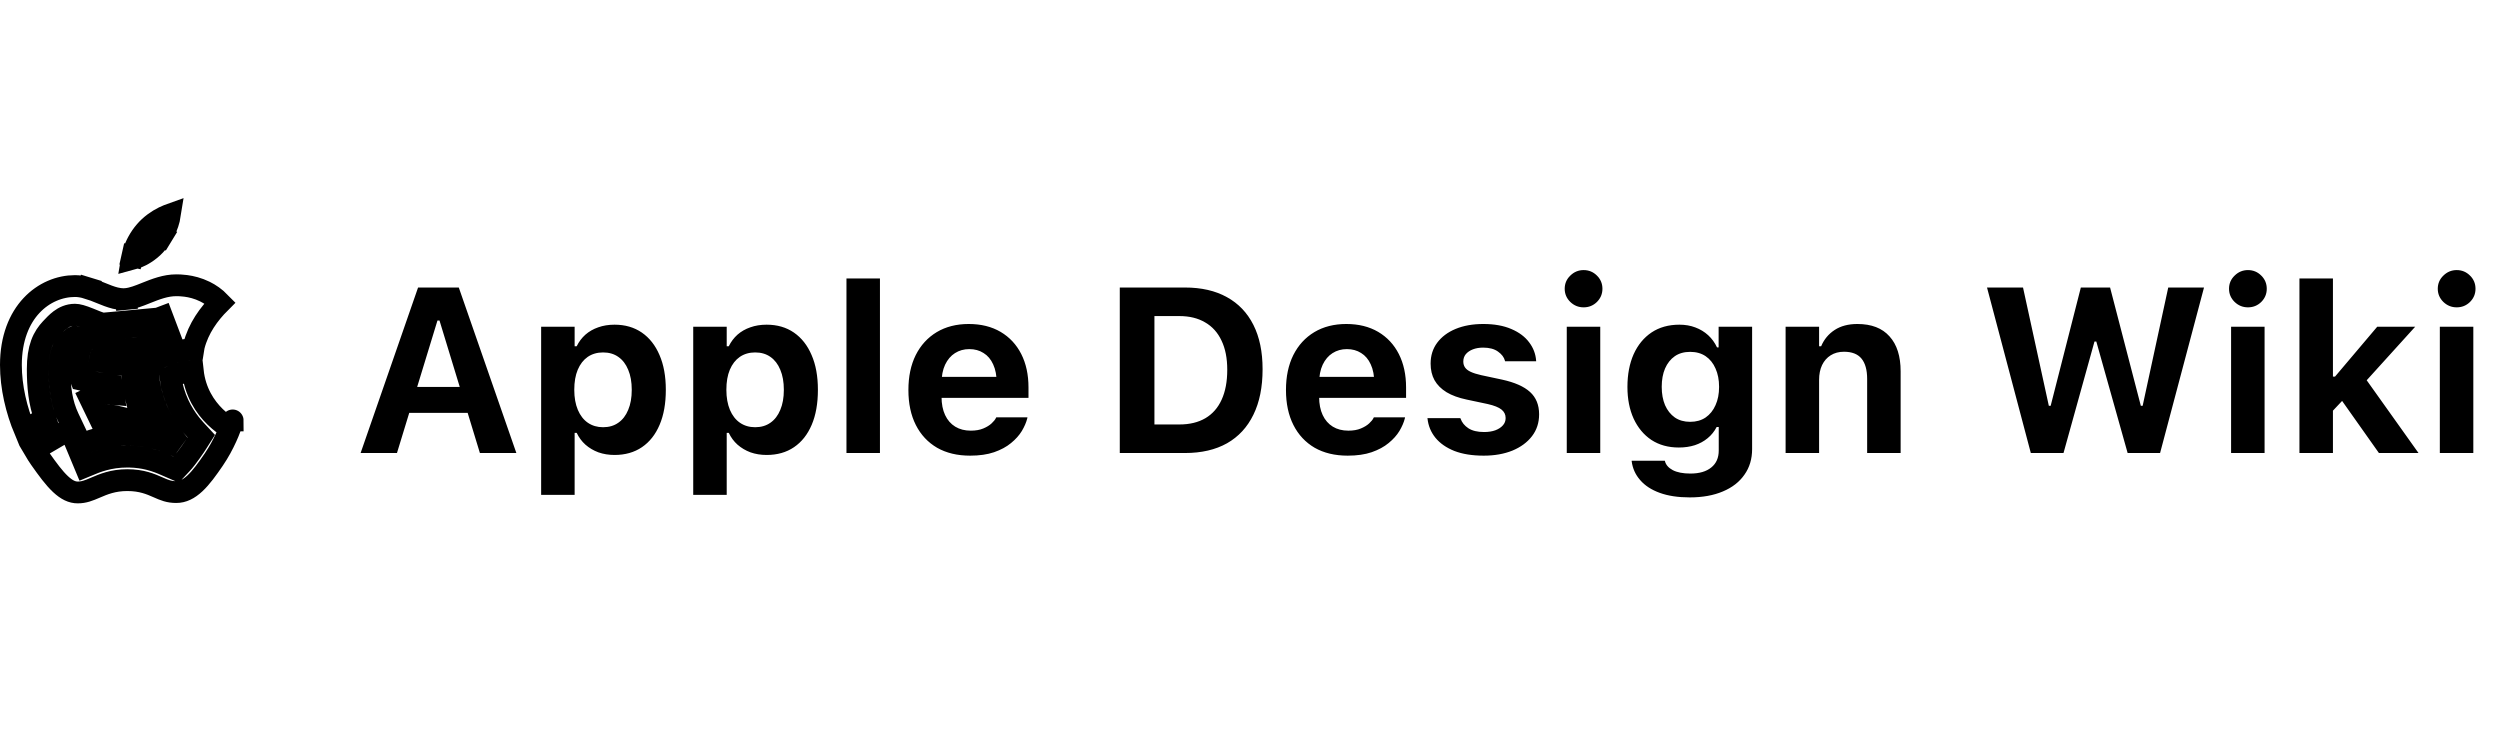 <svg width="149" height="44" viewBox="0 0 149 44" fill="none" xmlns="http://www.w3.org/2000/svg">
<path d="M21.492 27L24.917 17.136H26.674V19.105H26.072L23.659 27H21.492ZM23.324 24.607L23.83 23.062H28.39L28.895 24.607H23.324ZM28.602 27L26.195 19.105V17.136H27.344L30.775 27H28.602ZM32.252 29.495V19.474H34.248V20.636H34.371C34.503 20.367 34.676 20.137 34.891 19.945C35.109 19.754 35.365 19.608 35.656 19.508C35.948 19.403 36.272 19.351 36.627 19.351C37.256 19.351 37.798 19.508 38.254 19.822C38.71 20.137 39.06 20.583 39.307 21.162C39.557 21.736 39.683 22.424 39.683 23.227V23.24C39.683 24.047 39.56 24.74 39.313 25.318C39.067 25.897 38.717 26.341 38.261 26.651C37.805 26.961 37.26 27.116 36.627 27.116C36.281 27.116 35.959 27.064 35.663 26.959C35.371 26.85 35.114 26.697 34.891 26.501C34.672 26.305 34.499 26.07 34.371 25.797H34.248V29.495H32.252ZM35.943 25.462C36.299 25.462 36.602 25.373 36.852 25.195C37.108 25.018 37.304 24.762 37.44 24.43C37.582 24.097 37.652 23.701 37.652 23.24V23.227C37.652 22.766 37.582 22.37 37.44 22.037C37.304 21.704 37.108 21.449 36.852 21.271C36.602 21.094 36.299 21.005 35.943 21.005C35.592 21.005 35.287 21.094 35.027 21.271C34.772 21.449 34.574 21.704 34.433 22.037C34.296 22.365 34.227 22.762 34.227 23.227V23.24C34.227 23.696 34.298 24.092 34.44 24.43C34.581 24.762 34.779 25.018 35.034 25.195C35.294 25.373 35.597 25.462 35.943 25.462ZM41.316 29.495V19.474H43.312V20.636H43.435C43.568 20.367 43.741 20.137 43.955 19.945C44.174 19.754 44.429 19.608 44.721 19.508C45.012 19.403 45.336 19.351 45.691 19.351C46.32 19.351 46.863 19.508 47.318 19.822C47.774 20.137 48.125 20.583 48.371 21.162C48.622 21.736 48.747 22.424 48.747 23.227V23.24C48.747 24.047 48.624 24.74 48.378 25.318C48.132 25.897 47.781 26.341 47.325 26.651C46.87 26.961 46.325 27.116 45.691 27.116C45.345 27.116 45.024 27.064 44.727 26.959C44.436 26.85 44.178 26.697 43.955 26.501C43.736 26.305 43.563 26.07 43.435 25.797H43.312V29.495H41.316ZM45.008 25.462C45.363 25.462 45.666 25.373 45.917 25.195C46.172 25.018 46.368 24.762 46.505 24.43C46.646 24.097 46.717 23.701 46.717 23.24V23.227C46.717 22.766 46.646 22.37 46.505 22.037C46.368 21.704 46.172 21.449 45.917 21.271C45.666 21.094 45.363 21.005 45.008 21.005C44.657 21.005 44.352 21.094 44.092 21.271C43.837 21.449 43.638 21.704 43.497 22.037C43.36 22.365 43.292 22.762 43.292 23.227V23.24C43.292 23.696 43.363 24.092 43.504 24.43C43.645 24.762 43.843 25.018 44.099 25.195C44.358 25.373 44.661 25.462 45.008 25.462ZM50.449 27V16.596H52.445V27H50.449ZM57.818 27.157C57.057 27.157 56.401 27 55.85 26.686C55.303 26.366 54.881 25.915 54.585 25.332C54.289 24.749 54.141 24.054 54.141 23.247V23.24C54.141 22.443 54.286 21.75 54.578 21.162C54.874 20.574 55.291 20.119 55.829 19.795C56.371 19.471 57.007 19.31 57.736 19.31C58.47 19.31 59.103 19.467 59.637 19.781C60.17 20.096 60.58 20.535 60.867 21.101C61.154 21.666 61.298 22.329 61.298 23.09V23.712H55.139V22.461H60.341L59.404 23.644V22.844C59.404 22.393 59.334 22.017 59.192 21.716C59.056 21.415 58.864 21.189 58.618 21.039C58.377 20.884 58.094 20.807 57.77 20.807C57.452 20.807 57.167 20.886 56.916 21.046C56.67 21.201 56.474 21.431 56.328 21.736C56.187 22.037 56.116 22.406 56.116 22.844V23.65C56.116 24.074 56.187 24.436 56.328 24.737C56.469 25.038 56.67 25.268 56.93 25.428C57.19 25.587 57.499 25.667 57.859 25.667C58.151 25.667 58.399 25.624 58.605 25.537C58.81 25.451 58.974 25.35 59.097 25.236C59.224 25.118 59.311 25.011 59.356 24.915L59.377 24.874H61.236L61.223 24.942C61.163 25.179 61.056 25.428 60.901 25.688C60.746 25.943 60.532 26.182 60.259 26.405C59.99 26.629 59.653 26.811 59.247 26.952C58.846 27.089 58.37 27.157 57.818 27.157ZM66.739 27V17.136H70.622C71.602 17.136 72.436 17.327 73.124 17.71C73.812 18.088 74.338 18.64 74.703 19.364C75.068 20.089 75.25 20.966 75.25 21.996V22.01C75.25 23.072 75.068 23.974 74.703 24.717C74.343 25.46 73.819 26.027 73.131 26.419C72.443 26.806 71.606 27 70.622 27H66.739ZM68.804 25.298H70.294C70.905 25.298 71.422 25.172 71.846 24.922C72.269 24.671 72.591 24.304 72.81 23.821C73.033 23.334 73.144 22.741 73.144 22.044V22.03C73.144 21.351 73.031 20.775 72.803 20.301C72.579 19.822 72.254 19.46 71.825 19.214C71.401 18.963 70.891 18.838 70.294 18.838H68.804V25.298ZM80.322 27.157C79.561 27.157 78.905 27 78.353 26.686C77.807 26.366 77.385 25.915 77.089 25.332C76.793 24.749 76.644 24.054 76.644 23.247V23.24C76.644 22.443 76.79 21.75 77.082 21.162C77.378 20.574 77.795 20.119 78.333 19.795C78.875 19.471 79.511 19.31 80.24 19.31C80.974 19.31 81.607 19.467 82.141 19.781C82.674 20.096 83.084 20.535 83.371 21.101C83.658 21.666 83.802 22.329 83.802 23.09V23.712H77.643V22.461H82.845L81.908 23.644V22.844C81.908 22.393 81.838 22.017 81.696 21.716C81.56 21.415 81.368 21.189 81.122 21.039C80.88 20.884 80.598 20.807 80.274 20.807C79.955 20.807 79.671 20.886 79.42 21.046C79.174 21.201 78.978 21.431 78.832 21.736C78.691 22.037 78.62 22.406 78.62 22.844V23.65C78.62 24.074 78.691 24.436 78.832 24.737C78.973 25.038 79.174 25.268 79.434 25.428C79.693 25.587 80.003 25.667 80.363 25.667C80.655 25.667 80.903 25.624 81.108 25.537C81.314 25.451 81.478 25.35 81.601 25.236C81.728 25.118 81.815 25.011 81.86 24.915L81.881 24.874H83.74L83.727 24.942C83.667 25.179 83.56 25.428 83.405 25.688C83.25 25.943 83.036 26.182 82.763 26.405C82.494 26.629 82.157 26.811 81.751 26.952C81.35 27.089 80.874 27.157 80.322 27.157ZM88.43 27.157C87.746 27.157 87.163 27.064 86.68 26.877C86.201 26.686 85.825 26.424 85.552 26.091C85.283 25.758 85.126 25.378 85.08 24.949L85.073 24.922H87.035L87.049 24.949C87.131 25.182 87.286 25.373 87.514 25.523C87.746 25.674 88.058 25.749 88.45 25.749C88.705 25.749 88.929 25.715 89.12 25.646C89.311 25.574 89.462 25.476 89.571 25.352C89.681 25.23 89.735 25.086 89.735 24.922V24.908C89.735 24.708 89.653 24.541 89.489 24.409C89.325 24.277 89.052 24.168 88.669 24.081L87.411 23.814C86.933 23.714 86.534 23.568 86.215 23.377C85.896 23.181 85.657 22.942 85.497 22.659C85.342 22.377 85.265 22.049 85.265 21.675V21.668C85.265 21.194 85.394 20.782 85.654 20.431C85.919 20.075 86.285 19.799 86.755 19.604C87.229 19.408 87.778 19.31 88.402 19.31C89.059 19.31 89.617 19.41 90.077 19.61C90.537 19.806 90.891 20.071 91.137 20.403C91.387 20.731 91.526 21.098 91.554 21.504V21.531H89.701L89.694 21.497C89.64 21.292 89.503 21.112 89.284 20.957C89.065 20.797 88.769 20.718 88.395 20.718C88.168 20.718 87.965 20.752 87.787 20.82C87.609 20.889 87.468 20.984 87.363 21.107C87.263 21.23 87.213 21.376 87.213 21.545V21.552C87.213 21.684 87.247 21.8 87.315 21.9C87.384 22.001 87.495 22.087 87.65 22.16C87.805 22.233 88.013 22.299 88.272 22.358L89.523 22.625C90.275 22.789 90.831 23.035 91.191 23.363C91.551 23.691 91.731 24.134 91.731 24.689V24.696C91.731 25.193 91.59 25.626 91.308 25.995C91.025 26.364 90.635 26.651 90.139 26.856C89.642 27.057 89.072 27.157 88.43 27.157ZM93.379 27V19.474H95.375V27H93.379ZM94.384 18.318C94.079 18.318 93.814 18.211 93.591 17.997C93.368 17.778 93.256 17.516 93.256 17.211C93.256 16.901 93.368 16.639 93.591 16.425C93.814 16.206 94.079 16.097 94.384 16.097C94.694 16.097 94.958 16.206 95.177 16.425C95.395 16.639 95.505 16.901 95.505 17.211C95.505 17.516 95.395 17.778 95.177 17.997C94.958 18.211 94.694 18.318 94.384 18.318ZM100.707 29.645C100.01 29.645 99.413 29.554 98.916 29.372C98.424 29.194 98.037 28.941 97.754 28.613C97.471 28.29 97.303 27.916 97.248 27.492V27.458H99.224L99.231 27.485C99.285 27.704 99.44 27.882 99.695 28.019C99.955 28.155 100.306 28.224 100.748 28.224C101.281 28.224 101.696 28.103 101.992 27.861C102.288 27.624 102.437 27.287 102.437 26.85V25.448H102.313C102.177 25.713 101.997 25.936 101.773 26.118C101.555 26.3 101.299 26.439 101.008 26.535C100.721 26.626 100.404 26.672 100.058 26.672C99.429 26.672 98.884 26.521 98.424 26.221C97.968 25.915 97.615 25.491 97.364 24.949C97.118 24.407 96.995 23.78 96.995 23.069V23.056C96.995 22.317 97.118 21.67 97.364 21.114C97.615 20.558 97.97 20.125 98.431 19.815C98.895 19.506 99.449 19.351 100.092 19.351C100.438 19.351 100.755 19.405 101.042 19.515C101.334 19.624 101.589 19.779 101.808 19.98C102.026 20.18 102.202 20.422 102.334 20.704H102.43V19.474H104.426V26.768C104.426 27.355 104.273 27.864 103.968 28.292C103.667 28.725 103.239 29.058 102.683 29.29C102.127 29.527 101.468 29.645 100.707 29.645ZM100.734 25.141C101.094 25.141 101.402 25.054 101.657 24.881C101.912 24.703 102.108 24.459 102.245 24.149C102.386 23.84 102.457 23.477 102.457 23.062V23.049C102.457 22.639 102.386 22.276 102.245 21.962C102.108 21.648 101.912 21.404 101.657 21.23C101.402 21.057 101.094 20.971 100.734 20.971C100.374 20.971 100.069 21.057 99.818 21.23C99.568 21.404 99.374 21.648 99.237 21.962C99.105 22.272 99.039 22.634 99.039 23.049V23.062C99.039 23.473 99.105 23.835 99.237 24.149C99.374 24.459 99.568 24.703 99.818 24.881C100.069 25.054 100.374 25.141 100.734 25.141ZM106.422 27V19.474H108.418V20.636H108.541C108.714 20.226 108.983 19.902 109.348 19.665C109.712 19.428 110.163 19.31 110.701 19.31C111.54 19.31 112.178 19.556 112.615 20.048C113.057 20.535 113.278 21.23 113.278 22.133V27H111.282V22.584C111.282 22.051 111.171 21.648 110.947 21.374C110.724 21.101 110.375 20.964 109.901 20.964C109.596 20.964 109.332 21.035 109.108 21.176C108.89 21.312 108.719 21.506 108.596 21.757C108.477 22.008 108.418 22.304 108.418 22.645V27H106.422ZM121.037 27L118.426 17.136H120.572L122.11 24.184H122.22L124.018 17.136H125.761L127.593 24.184H127.702L129.227 17.136H131.359L128.741 27H126.807L124.94 20.355H124.831L122.985 27H121.037ZM132.973 27V19.474H134.969V27H132.973ZM133.978 18.318C133.672 18.318 133.408 18.211 133.185 17.997C132.961 17.778 132.85 17.516 132.85 17.211C132.85 16.901 132.961 16.639 133.185 16.425C133.408 16.206 133.672 16.097 133.978 16.097C134.287 16.097 134.552 16.206 134.771 16.425C134.989 16.639 135.099 16.901 135.099 17.211C135.099 17.516 134.989 17.778 134.771 17.997C134.552 18.211 134.287 18.318 133.978 18.318ZM137.047 27V16.596H139.043V27H137.047ZM141.784 27L139.474 23.732L140.964 22.536L144.143 27H141.784ZM138.906 24.621L138.838 22.447H139.166L141.682 19.474H143.944L140.848 22.892L139.781 23.691L138.906 24.621ZM145.414 27V19.474H147.41V27H145.414ZM146.419 18.318C146.114 18.318 145.849 18.211 145.626 17.997C145.403 17.778 145.291 17.516 145.291 17.211C145.291 16.901 145.403 16.639 145.626 16.425C145.849 16.206 146.114 16.097 146.419 16.097C146.729 16.097 146.993 16.206 147.212 16.425C147.431 16.639 147.54 16.901 147.54 17.211C147.54 17.516 147.431 17.778 147.212 17.997C146.993 18.211 146.729 18.318 146.419 18.318Z" fill="black"/>
<path d="M9.43 18.984L9.43 18.984L9.673 18.892L10.133 20.108L9.893 20.198C9.856 20.213 9.807 20.233 9.746 20.257L9.739 20.26C9.554 20.334 9.276 20.445 9.049 20.524C8.717 20.64 7.963 20.835 7.231 20.835H7.168L7.105 20.823L6.303 20.664L6.236 20.821L6.205 20.893L6.159 20.955C6.076 21.068 5.995 21.265 5.952 21.489C5.95 21.502 5.947 21.515 5.945 21.528C6.411 21.612 7.039 21.713 7.274 21.728L7.831 21.765L7.879 22.321C7.924 22.852 8.083 23.662 8.213 24.142L8.508 25.228L7.42 24.94C6.635 24.733 6.333 24.698 5.92 24.897L5.355 23.727C5.85 23.488 6.297 23.438 6.734 23.477C6.702 23.305 6.672 23.13 6.647 22.961C6.101 22.881 5.398 22.753 5.173 22.702L4.832 22.625L4.709 22.298C4.586 21.975 4.614 21.561 4.675 21.244C4.734 20.939 4.849 20.586 5.042 20.287C5.013 20.275 4.986 20.264 4.961 20.254L4.955 20.252C4.913 20.234 4.877 20.22 4.848 20.208L9.43 18.984ZM9.43 18.984L9.424 18.986C9.38 19.003 9.323 19.026 9.263 19.05C9.07 19.128 8.817 19.229 8.621 19.297C8.388 19.378 7.818 19.524 7.292 19.535L6.08 19.294M9.43 18.984L6.08 19.294M6.08 19.294C5.864 19.219 5.624 19.121 5.447 19.048C5.406 19.032 5.367 19.015 5.334 19.002L5.334 19.002C4.874 18.817 4.642 18.756 4.467 18.756C4.101 18.756 3.81 18.9 3.583 19.07C3.382 19.221 3.197 19.419 3.043 19.584C3.037 19.59 3.032 19.596 3.026 19.602C2.824 19.82 2.618 20.095 2.47 20.499C2.326 20.894 2.25 21.377 2.25 22C2.25 23.018 2.337 23.979 2.683 24.933L1.476 25.64C0.978 24.451 0.65 23.071 0.65 21.754C0.65 18.57 2.653 17.049 4.467 17.049C4.684 17.049 4.901 17.084 5.124 17.144C5.168 17.155 5.212 17.168 5.256 17.181L5.446 16.56L5.256 17.181C5.505 17.257 5.746 17.355 6.001 17.459C6.009 17.462 6.017 17.466 6.026 17.469C6.287 17.576 6.587 17.698 6.875 17.768C7.027 17.804 7.192 17.83 7.365 17.83C7.416 17.83 7.466 17.828 7.514 17.823L7.456 17.176L7.514 17.823C7.89 17.79 8.302 17.624 8.639 17.489C8.657 17.482 8.674 17.475 8.691 17.468C9.288 17.229 9.872 17.002 10.505 17.002C10.626 17.002 10.823 17.005 11.069 17.038C11.396 17.081 11.802 17.176 12.216 17.381C12.52 17.531 12.83 17.742 13.12 18.04C12.455 18.705 11.825 19.56 11.554 20.623L11.549 20.642L11.546 20.66C11.536 20.71 11.527 20.76 11.519 20.811C11.299 20.816 11.069 20.846 10.841 20.892C10.296 21.001 9.697 21.216 9.16 21.489L8.777 21.684L8.807 22.113C8.874 23.08 9.117 23.929 9.456 24.659C9.702 25.188 9.998 25.652 10.313 26.054C10.329 26.075 10.346 26.096 10.362 26.116C10.283 26.229 10.212 26.329 10.143 26.42C9.881 26.312 9.56 26.196 9.175 26.101C8.97 26.051 8.746 26.007 8.504 25.974C8.286 25.945 8.054 25.925 7.807 25.917C7.735 25.915 7.661 25.914 7.586 25.914C6.223 25.914 5.261 26.314 4.718 26.546L4.973 27.144L4.718 26.546C4.668 26.567 4.625 26.585 4.588 26.601L5.088 27.801C5.129 27.784 5.176 27.764 5.228 27.742C5.726 27.529 6.491 27.214 7.586 27.214C7.638 27.214 7.689 27.215 7.74 27.216C7.952 27.221 8.148 27.238 8.33 27.263C8.522 27.288 8.699 27.323 8.862 27.363C9.304 27.471 9.649 27.619 9.921 27.739C9.985 27.767 10.037 27.789 10.077 27.807L10.497 27.989L10.81 27.655C10.895 27.564 10.991 27.451 11.101 27.308C11.262 27.1 11.425 26.868 11.613 26.594L11.616 26.59C11.654 26.533 11.692 26.475 11.728 26.418L11.996 25.996L11.656 25.629C11.583 25.549 11.51 25.466 11.438 25.378C11.403 25.337 11.37 25.295 11.336 25.253C11.077 24.922 10.835 24.542 10.635 24.111C10.411 23.629 10.237 23.081 10.15 22.463C10.474 22.328 10.803 22.225 11.097 22.166C11.246 22.136 11.377 22.119 11.489 22.113C11.626 23.368 12.223 24.259 12.825 24.846C13.135 25.147 13.448 25.37 13.707 25.528C13.59 25.834 13.409 26.254 13.157 26.712C13.034 26.934 12.896 27.164 12.739 27.394C12.353 27.957 12.002 28.45 11.617 28.809C11.243 29.157 10.892 29.327 10.507 29.327C10.068 29.327 9.8 29.212 9.422 29.045L9.417 29.043C8.981 28.851 8.447 28.616 7.586 28.616C6.736 28.616 6.16 28.862 5.703 29.058L5.69 29.064C5.282 29.239 5.008 29.35 4.631 29.35C4.302 29.35 3.982 29.205 3.608 28.855C3.222 28.494 2.844 27.979 2.394 27.341C2.278 27.175 2.165 26.997 2.054 26.808L3.83 25.767L4.345 25.466L4.089 24.927C3.667 24.04 3.55 23.127 3.55 22C3.55 21.479 3.615 21.156 3.692 20.945C3.765 20.744 3.86 20.614 3.977 20.488C4.157 20.296 4.265 20.183 4.362 20.111C4.401 20.081 4.427 20.068 4.443 20.062C4.505 20.079 4.629 20.12 4.848 20.208L6.08 19.294ZM4.467 20.056C4.465 20.056 4.464 20.056 4.462 20.056C4.465 20.056 4.466 20.056 4.467 20.056C4.467 20.056 4.467 20.056 4.467 20.056ZM13.867 25.057C13.868 25.054 13.868 25.054 13.868 25.057L13.867 25.057ZM9.37 14.453L9.37 14.453L9.361 14.464C9.211 14.652 9.019 14.831 8.801 14.988C8.709 15.054 8.615 15.115 8.518 15.17C8.483 15.19 8.448 15.209 8.413 15.227C8.221 15.328 8.032 15.4 7.858 15.445C7.864 15.409 7.871 15.372 7.878 15.335L7.878 15.333C7.882 15.313 7.887 15.293 7.891 15.273L7.257 15.131L7.891 15.273C7.93 15.1 7.986 14.927 8.056 14.759C8.082 14.696 8.11 14.633 8.14 14.572C8.163 14.525 8.187 14.478 8.212 14.431C8.344 14.186 8.498 13.967 8.651 13.791L8.651 13.791L8.656 13.786C8.803 13.613 8.983 13.447 9.185 13.296C9.365 13.162 9.56 13.043 9.759 12.945C9.843 12.904 9.927 12.866 10.011 12.833C10.052 12.817 10.092 12.802 10.131 12.788C10.076 13.145 9.955 13.499 9.785 13.827C9.747 13.9 9.707 13.971 9.665 14.04L10.22 14.379L9.665 14.04C9.574 14.188 9.475 14.327 9.37 14.453Z" stroke="black" stroke-width="1.3"/>
</svg>
